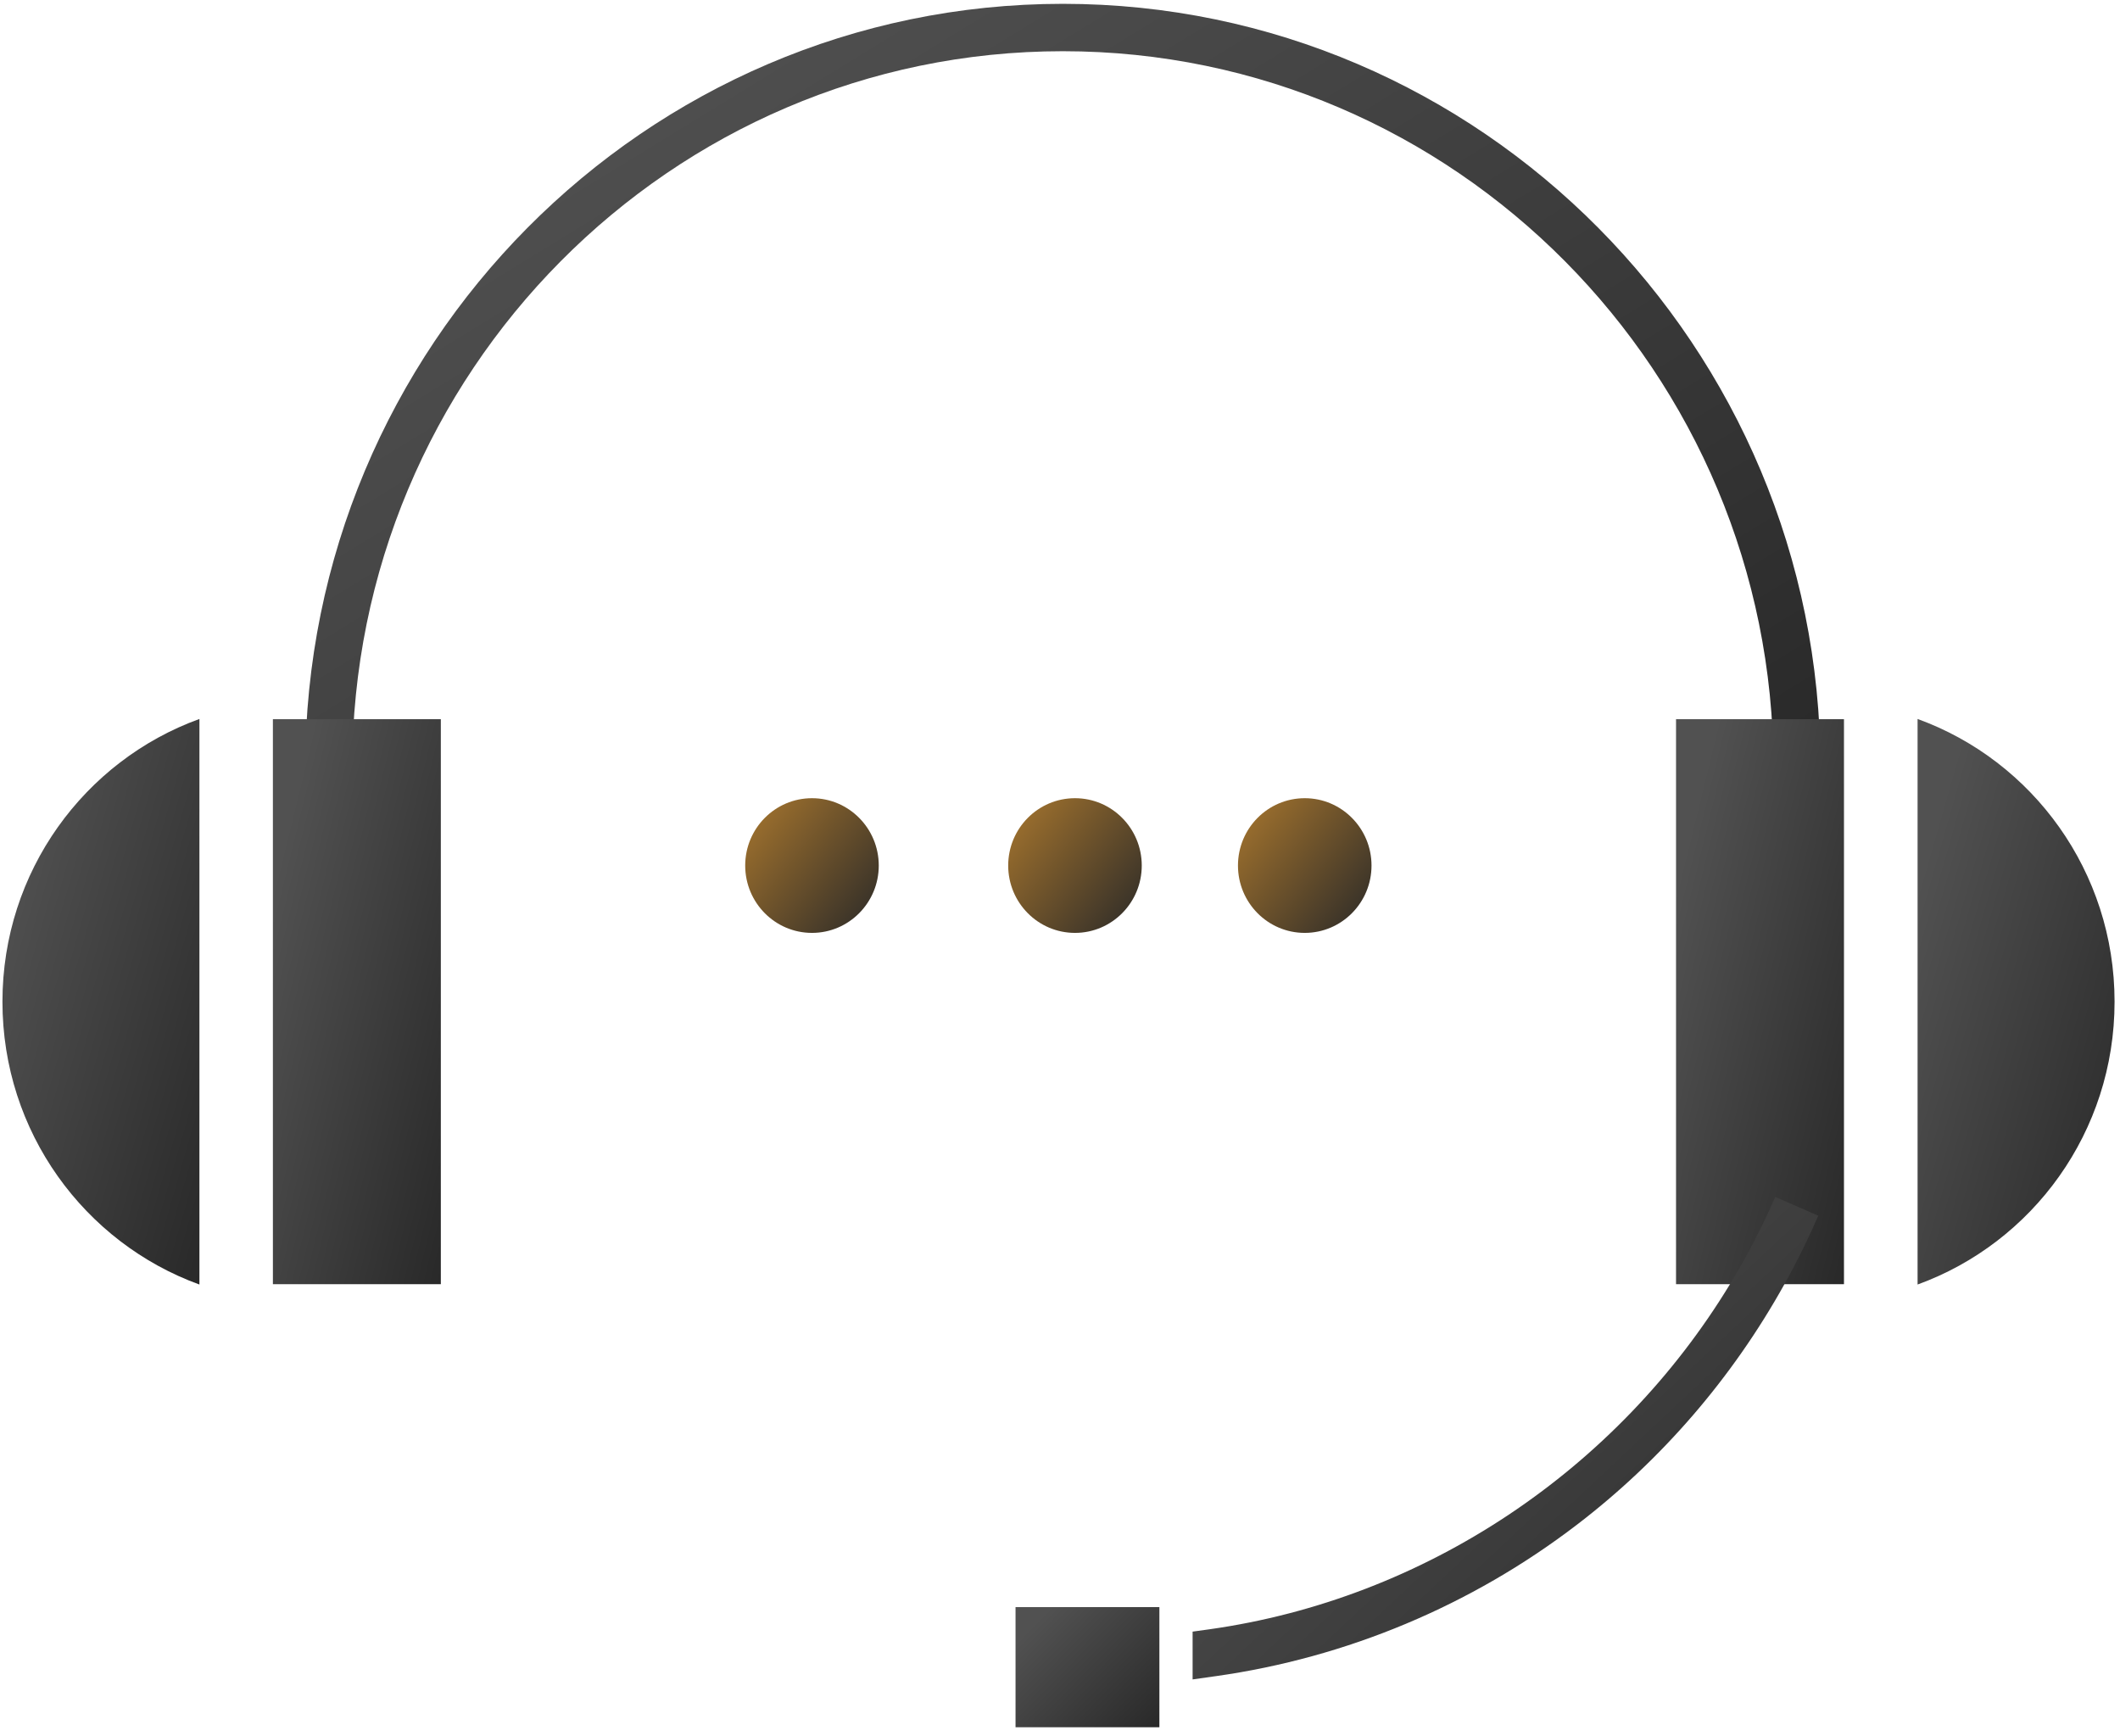 <svg width="149" height="122" viewBox="0 0 149 122" fill="none" xmlns="http://www.w3.org/2000/svg">
<path d="M127.947 53.964H124.644C124.644 26.189 102.237 3.599 74.7 3.599C47.157 3.599 24.756 26.195 24.756 53.964H21.453C21.453 24.357 45.34 0.269 74.7 0.269C104.06 0.269 127.947 24.357 127.947 53.964Z" fill="url(#paint0_linear_2866_775)"/>
<path d="M129.6 50.543H117.797V90.249H129.6V50.543Z" fill="url(#paint1_linear_2866_775)"/>
<path d="M148.618 70.397C148.618 79.552 142.854 87.339 134.773 90.273V50.527C142.854 53.456 148.618 61.248 148.618 70.397Z" fill="url(#paint2_linear_2866_775)"/>
<path d="M30.983 50.543H19.18V90.249H30.983V50.543Z" fill="url(#paint3_linear_2866_775)"/>
<path d="M0.172 70.397C0.172 79.552 5.936 87.339 14.016 90.273V50.527C5.936 53.456 0.172 61.248 0.172 70.397Z" fill="url(#paint4_linear_2866_775)"/>
<path d="M74.461 115.991L81.47 115.001V118.36L74.915 119.287L74.461 115.991Z" fill="url(#paint5_linear_2866_775)"/>
<path d="M127.793 85.437C127.08 87.083 126.29 88.689 125.415 90.249C121.759 96.826 116.78 102.61 110.803 107.174C103.412 112.828 94.648 116.498 85.463 117.793L83.82 118.025V114.666L85.003 114.502C100.177 112.364 113.668 103.289 121.585 90.255C122.78 88.293 123.845 86.24 124.77 84.114L127.793 85.437Z" fill="url(#paint6_linear_2866_775)"/>
<path d="M81.485 112.943H71.375V121.386H81.485V112.943Z" fill="url(#paint7_linear_2866_775)"/>
<path d="M57.068 65.561C59.66 65.561 61.762 63.441 61.762 60.828C61.762 58.214 59.66 56.095 57.068 56.095C54.476 56.095 52.375 58.214 52.375 60.828C52.375 63.441 54.476 65.561 57.068 65.561Z" fill="url(#paint8_linear_2866_775)"/>
<path d="M75.553 65.561C78.145 65.561 80.246 63.441 80.246 60.828C80.246 58.214 78.145 56.095 75.553 56.095C72.961 56.095 70.859 58.214 70.859 60.828C70.859 63.441 72.961 65.561 75.553 65.561Z" fill="url(#paint9_linear_2866_775)"/>
<path d="M91.701 65.561C94.293 65.561 96.394 63.441 96.394 60.828C96.394 58.214 94.293 56.095 91.701 56.095C89.109 56.095 87.008 58.214 87.008 60.828C87.008 63.441 89.109 65.561 91.701 65.561Z" fill="url(#paint10_linear_2866_775)"/>
<defs>
<linearGradient id="paint0_linear_2866_775" x1="38.749" y1="5.658" x2="85.558" y2="82.019" gradientUnits="userSpaceOnUse">
<stop stop-color="#515151"/>
<stop offset="1" stop-color="#282828"/>
</linearGradient>
<linearGradient id="paint1_linear_2866_775" x1="119.714" y1="54.529" x2="137.637" y2="58.911" gradientUnits="userSpaceOnUse">
<stop stop-color="#515151"/>
<stop offset="1" stop-color="#282828"/>
</linearGradient>
<linearGradient id="paint2_linear_2866_775" x1="137.022" y1="54.517" x2="157.611" y2="60.416" gradientUnits="userSpaceOnUse">
<stop stop-color="#515151"/>
<stop offset="1" stop-color="#282828"/>
</linearGradient>
<linearGradient id="paint3_linear_2866_775" x1="21.097" y1="54.529" x2="39.02" y2="58.911" gradientUnits="userSpaceOnUse">
<stop stop-color="#515151"/>
<stop offset="1" stop-color="#282828"/>
</linearGradient>
<linearGradient id="paint4_linear_2866_775" x1="2.42" y1="54.517" x2="23.01" y2="60.416" gradientUnits="userSpaceOnUse">
<stop stop-color="#515151"/>
<stop offset="1" stop-color="#282828"/>
</linearGradient>
<linearGradient id="paint5_linear_2866_775" x1="75.599" y1="115.431" x2="79.614" y2="120.832" gradientUnits="userSpaceOnUse">
<stop stop-color="#515151"/>
<stop offset="1" stop-color="#282828"/>
</linearGradient>
<linearGradient id="paint6_linear_2866_775" x1="90.962" y1="87.518" x2="124.066" y2="122.827" gradientUnits="userSpaceOnUse">
<stop stop-color="#515151"/>
<stop offset="1" stop-color="#282828"/>
</linearGradient>
<linearGradient id="paint7_linear_2866_775" x1="73.017" y1="113.791" x2="81.275" y2="121.925" gradientUnits="userSpaceOnUse">
<stop stop-color="#515151"/>
<stop offset="1" stop-color="#282828"/>
</linearGradient>
<linearGradient id="paint8_linear_2866_775" x1="53.9" y1="57.045" x2="62.97" y2="64.444" gradientUnits="userSpaceOnUse">
<stop stop-color="#976C2D"/>
<stop offset="1" stop-color="#282828"/>
</linearGradient>
<linearGradient id="paint9_linear_2866_775" x1="72.384" y1="57.045" x2="81.455" y2="64.444" gradientUnits="userSpaceOnUse">
<stop stop-color="#976C2D"/>
<stop offset="1" stop-color="#282828"/>
</linearGradient>
<linearGradient id="paint10_linear_2866_775" x1="88.532" y1="57.045" x2="97.603" y2="64.444" gradientUnits="userSpaceOnUse">
<stop stop-color="#976C2D"/>
<stop offset="1" stop-color="#282828"/>
</linearGradient>
</defs>
</svg>
